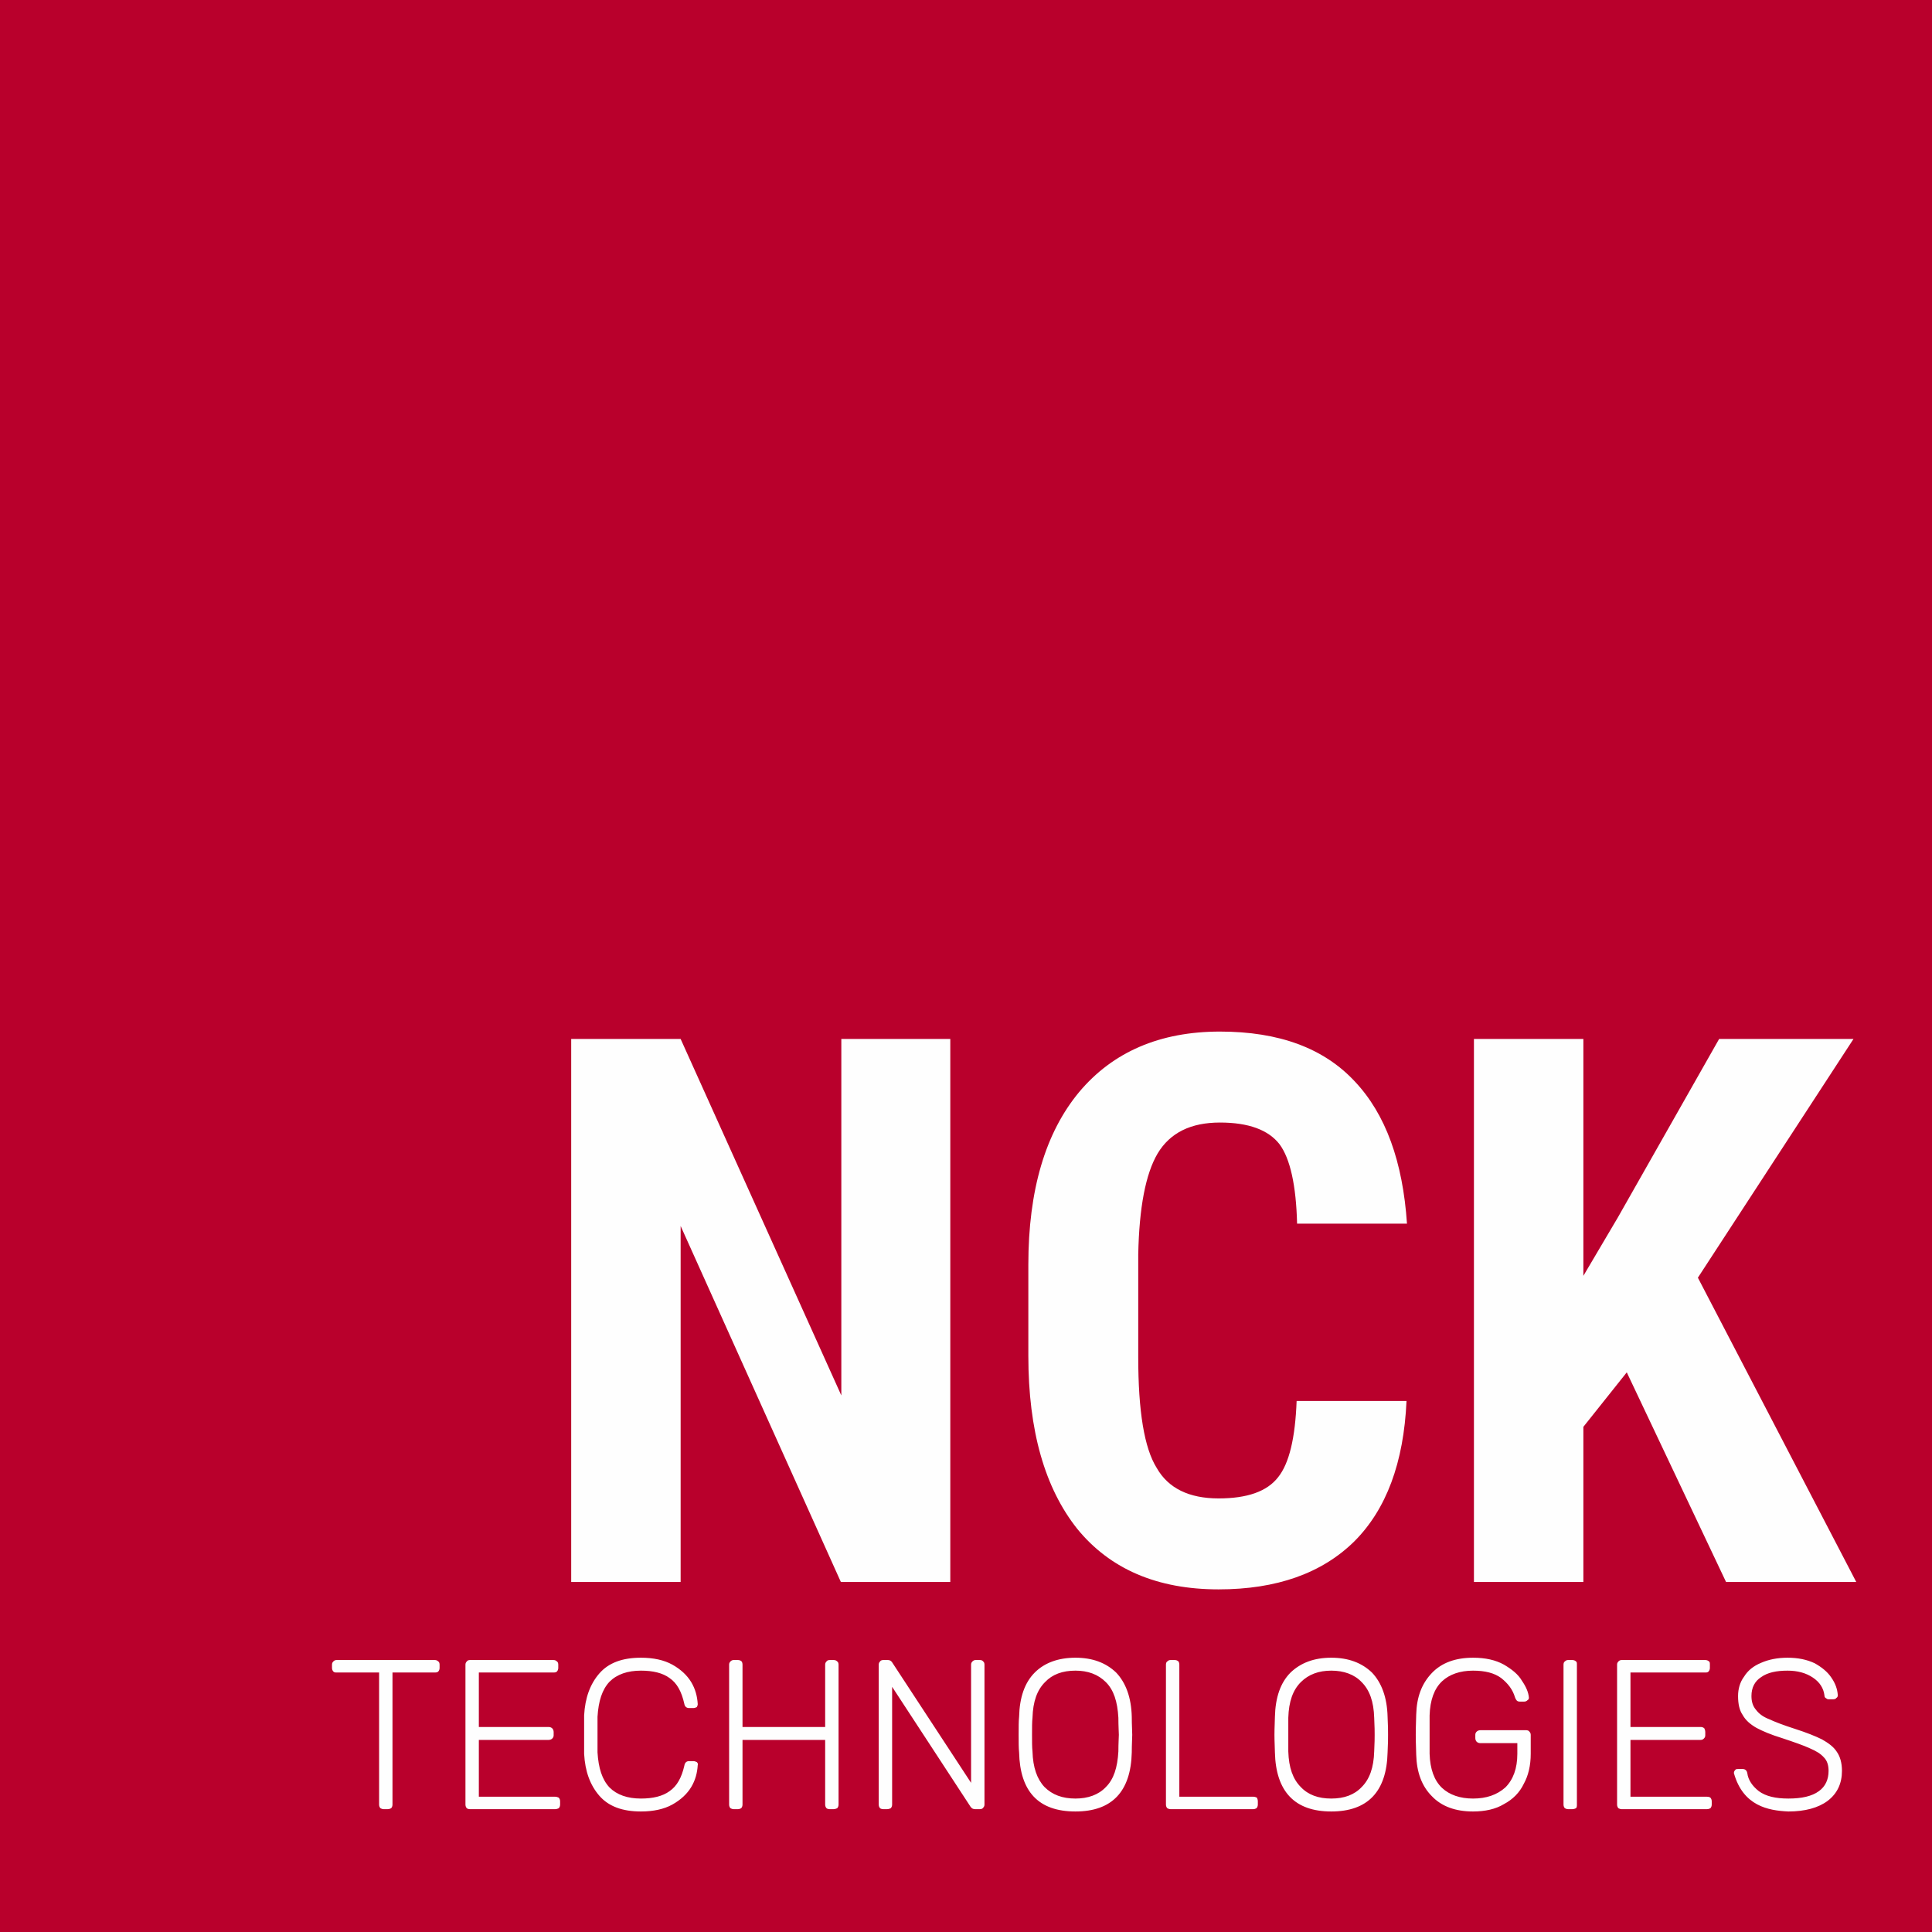 <?xml version="1.0" encoding="UTF-8"?>
<!DOCTYPE svg PUBLIC "-//W3C//DTD SVG 1.1//EN" "http://www.w3.org/Graphics/SVG/1.1/DTD/svg11.dtd">
<!-- Creator: CorelDRAW X8 -->
<svg xmlns="http://www.w3.org/2000/svg" xml:space="preserve" width="4.184in" height="4.184in" version="1.1" style="shape-rendering:geometricPrecision; text-rendering:geometricPrecision; image-rendering:optimizeQuality; fill-rule:evenodd; clip-rule:evenodd"
viewBox="0 0 4184 4184"
 xmlns:xlink="http://www.w3.org/1999/xlink">
 <defs>
  <style type="text/css">
   <![CDATA[
    .fil1 {fill:#FEFEFE;fill-rule:nonzero}
    .fil0 {fill:#B9002C;fill-rule:nonzero}
   ]]>
  </style>
 </defs>
 <g id="Layer_x0020_1">
  <g id="_1965047080752">
   <polygon class="fil0" points="4184,4184 0,4184 0,0 4184,0 "/>
   <path class="fil1" d="M2058 3426l-237 0 -347 -771 0 771 -237 0 0 -1176 237 0 348 772 0 -772 236 0 0 1176zm988 -392c-6,134 -44,235 -113,304 -70,69 -168,104 -294,104 -133,0 -235,-44 -306,-131 -70,-88 -106,-212 -106,-375l0 -197c0,-162 37,-286 110,-374 73,-87 175,-131 305,-131 128,0 225,36 292,108 67,71 104,174 113,308l-238 0c-2,-83 -15,-141 -38,-172 -24,-31 -67,-47 -129,-47 -63,0 -108,22 -135,67 -26,44 -40,117 -42,219l0 222c0,117 13,197 40,240 25,44 70,66 134,66 62,0 105,-15 129,-46 24,-30 37,-85 40,-165l238 0zm477 -62l-94 118 0 336 -237 0 0 -1176 237 0 0 513 75 -127 219 -386 291 0 -337 517 343 659 -282 0 -215 -454z"/>
   <path class="fil1" d="M821 3908l0 -286 -92 0c-3,0 -5,0 -7,-2 -2,-2 -3,-5 -3,-8l0 -7c0,-3 1,-5 3,-7 2,-2 4,-3 7,-3l212 0c4,0 6,1 8,3 2,1 3,4 3,7l0 7c0,3 -1,6 -3,8 -2,2 -5,2 -8,2l-91 0 0 286c0,3 -1,6 -3,8 -2,1 -4,2 -8,2l-8 0c-3,0 -5,-1 -7,-2 -2,-2 -3,-5 -3,-8zm187 0l0 -303c0,-3 1,-5 3,-7 1,-2 4,-3 7,-3l180 0c4,0 6,1 8,3 2,1 3,4 3,7l0 7c0,3 -1,6 -3,8 -2,2 -5,2 -8,2l-161 0 0 118 151 0c3,0 6,1 8,3 2,2 3,5 3,8l0 7c0,3 -1,5 -3,7 -2,2 -5,3 -8,3l-151 0 0 123 165 0c3,0 6,1 8,2 2,2 3,5 3,8l0 7c0,3 -1,6 -3,8 -2,1 -5,2 -8,2l-184 0c-3,0 -6,-1 -7,-2 -2,-2 -3,-5 -3,-8zm257 -110c0,-9 0,-22 0,-41 0,-19 0,-33 0,-42 2,-38 13,-68 33,-91 20,-23 50,-34 90,-34 27,0 50,5 68,15 18,10 32,23 41,38 9,15 13,31 14,47l0 1c0,2 -1,4 -2,6 -2,1 -5,2 -7,2l-10 0c-5,0 -9,-3 -10,-9 -6,-27 -16,-45 -32,-56 -15,-11 -36,-16 -62,-16 -29,0 -52,8 -68,24 -16,17 -24,42 -26,76 0,8 0,21 0,38 0,17 0,30 0,39 2,34 10,59 26,76 16,16 39,24 68,24 26,0 47,-5 62,-16 16,-11 26,-29 32,-55 1,-7 5,-10 10,-10l10 0c2,0 5,1 7,2 2,2 3,4 2,7 -1,16 -5,32 -14,47 -9,15 -23,28 -41,38 -18,10 -41,15 -68,15 -40,0 -70,-11 -90,-34 -20,-23 -31,-53 -33,-91zm314 110l0 -303c0,-3 1,-5 3,-7 2,-2 4,-3 7,-3l9 0c3,0 6,1 8,3 1,1 2,4 2,7l0 135 179 0 0 -135c0,-3 1,-5 3,-7 1,-2 4,-3 7,-3l8 0c4,0 6,1 8,3 2,1 3,4 3,7l0 303c0,3 -1,6 -3,8 -2,1 -5,2 -8,2l-8 0c-3,0 -6,-1 -7,-2 -2,-2 -3,-5 -3,-8l0 -140 -179 0 0 140c0,3 -1,6 -3,8 -2,1 -4,2 -7,2l-9 0c-3,0 -5,-1 -7,-2 -2,-2 -3,-5 -3,-8zm324 0l0 -303c0,-3 1,-5 3,-7 1,-2 4,-3 7,-3l10 0c4,0 7,2 9,5l171 261 0 -256c0,-3 1,-5 3,-7 2,-2 4,-3 7,-3l9 0c3,0 6,1 7,3 2,1 3,4 3,7l0 303c0,3 -1,5 -3,7 -1,2 -4,3 -7,3l-10 0c-4,0 -7,-1 -10,-5l-170 -260 0 255c0,3 -1,6 -3,8 -2,1 -5,2 -8,2l-8 0c-3,0 -6,-1 -7,-2 -2,-2 -3,-5 -3,-8zm304 -113c-1,-9 -1,-22 -1,-38 0,-17 0,-30 1,-39 1,-42 12,-74 34,-96 21,-21 51,-32 88,-32 37,0 66,11 88,32 21,22 33,54 34,96 0,18 1,31 1,39 0,7 -1,20 -1,38 -2,85 -43,128 -122,128 -80,0 -120,-43 -122,-128zm215 -2c0,-18 1,-31 1,-36 0,-6 -1,-18 -1,-37 -2,-35 -10,-60 -27,-77 -17,-17 -39,-25 -66,-25 -28,0 -50,8 -66,25 -17,17 -26,42 -27,77 -1,9 -1,21 -1,37 0,15 0,27 1,36 1,35 10,60 26,77 17,17 39,25 67,25 27,0 50,-8 66,-25 17,-17 25,-42 27,-77zm103 115l0 -303c0,-3 1,-6 3,-7 2,-2 4,-3 7,-3l9 0c3,0 6,1 8,3 1,1 2,4 2,7l0 286 160 0c3,0 6,1 8,2 1,2 2,5 2,8l0 7c0,3 -1,6 -3,8 -2,1 -4,2 -7,2l-179 0c-3,0 -5,-1 -7,-2 -2,-2 -3,-5 -3,-8zm236 -113c0,-9 -1,-22 -1,-38 0,-17 1,-30 1,-39 1,-42 12,-74 34,-96 22,-21 51,-32 88,-32 37,0 66,11 88,32 21,22 33,54 34,96 1,18 1,31 1,39 0,7 0,20 -1,38 -2,85 -43,128 -122,128 -79,0 -120,-43 -122,-128zm215 -2c1,-18 1,-31 1,-36 0,-6 0,-18 -1,-37 -1,-35 -10,-60 -27,-77 -16,-17 -39,-25 -66,-25 -27,0 -49,8 -66,25 -17,17 -26,42 -27,77 0,9 0,21 0,37 0,15 0,27 0,36 1,35 10,60 27,77 16,17 38,25 66,25 28,0 50,-8 66,-25 17,-17 26,-42 27,-77zm91 7c0,-9 -1,-23 -1,-43 0,-21 1,-35 1,-44 1,-38 12,-67 34,-90 21,-22 51,-33 89,-33 27,0 49,5 67,15 17,10 31,21 39,35 9,13 14,25 15,36l0 1c0,2 -1,4 -3,5 -2,2 -4,3 -7,3l-10 0c-3,0 -5,-1 -6,-2 -1,-1 -3,-4 -4,-7 -5,-17 -15,-30 -30,-42 -15,-11 -35,-16 -61,-16 -28,0 -51,8 -67,23 -17,16 -26,41 -27,74 0,9 0,23 0,42 0,18 0,32 0,41 1,33 10,58 27,74 16,15 39,23 67,23 29,0 52,-8 70,-24 17,-17 26,-41 26,-73l0 -23 -80 0c-3,0 -6,-1 -8,-3 -2,-2 -3,-5 -3,-8l0 -7c0,-3 1,-5 3,-7 2,-2 5,-3 8,-3l99 0c3,0 6,1 7,3 2,2 3,4 3,7l0 41c0,25 -5,47 -15,65 -9,19 -24,34 -43,44 -18,11 -41,16 -67,16 -38,0 -68,-11 -89,-33 -22,-22 -33,-52 -34,-90zm319 108l0 -303c0,-3 1,-6 3,-7 2,-2 4,-3 7,-3l9 0c3,0 6,1 8,3 2,1 2,4 2,7l0 303c0,3 0,6 -2,8 -2,1 -5,2 -8,2l-9 0c-3,0 -5,-1 -7,-2 -2,-2 -3,-5 -3,-8zm116 0l0 -303c0,-3 1,-5 3,-7 2,-2 4,-3 7,-3l181 0c3,0 6,1 8,3 2,1 2,4 2,7l0 7c0,3 -1,6 -3,8 -2,2 -4,2 -7,2l-162 0 0 118 152 0c3,0 6,1 8,3 1,2 2,5 2,8l0 7c0,3 -1,5 -3,7 -2,2 -4,3 -7,3l-152 0 0 123 165 0c4,0 7,1 8,2 2,2 3,5 3,8l0 7c0,3 -1,6 -3,8 -2,1 -4,2 -8,2l-184 0c-3,0 -5,-1 -7,-2 -2,-2 -3,-5 -3,-8zm253 -68c0,-3 1,-5 3,-7 1,-2 4,-2 6,-2l10 0c5,0 9,3 10,9 2,15 11,28 25,39 15,11 36,16 64,16 29,0 51,-5 66,-16 14,-10 21,-25 21,-44 0,-12 -3,-22 -10,-29 -7,-8 -17,-14 -31,-20 -13,-6 -33,-13 -60,-22 -23,-7 -42,-15 -55,-22 -14,-8 -24,-17 -30,-28 -7,-10 -10,-24 -10,-41 0,-15 4,-30 13,-42 8,-13 20,-23 37,-30 16,-7 35,-11 57,-11 23,0 42,4 59,12 16,9 28,19 36,31 9,13 13,25 14,38 0,3 -1,5 -3,6 -1,2 -4,3 -7,3l-9 0c-2,0 -4,0 -6,-2 -3,-1 -4,-4 -4,-7 -2,-15 -10,-28 -25,-38 -15,-10 -33,-15 -55,-15 -24,0 -43,4 -57,14 -14,9 -21,23 -21,41 0,12 3,22 10,30 6,8 15,15 28,20 13,6 31,13 56,21 25,8 45,16 59,23 14,8 25,16 32,27 7,10 11,24 11,41 0,27 -10,49 -31,65 -20,15 -49,23 -85,23 -44,-2 -98,-12 -118,-83z"/>
  </g>
 </g>
</svg>
